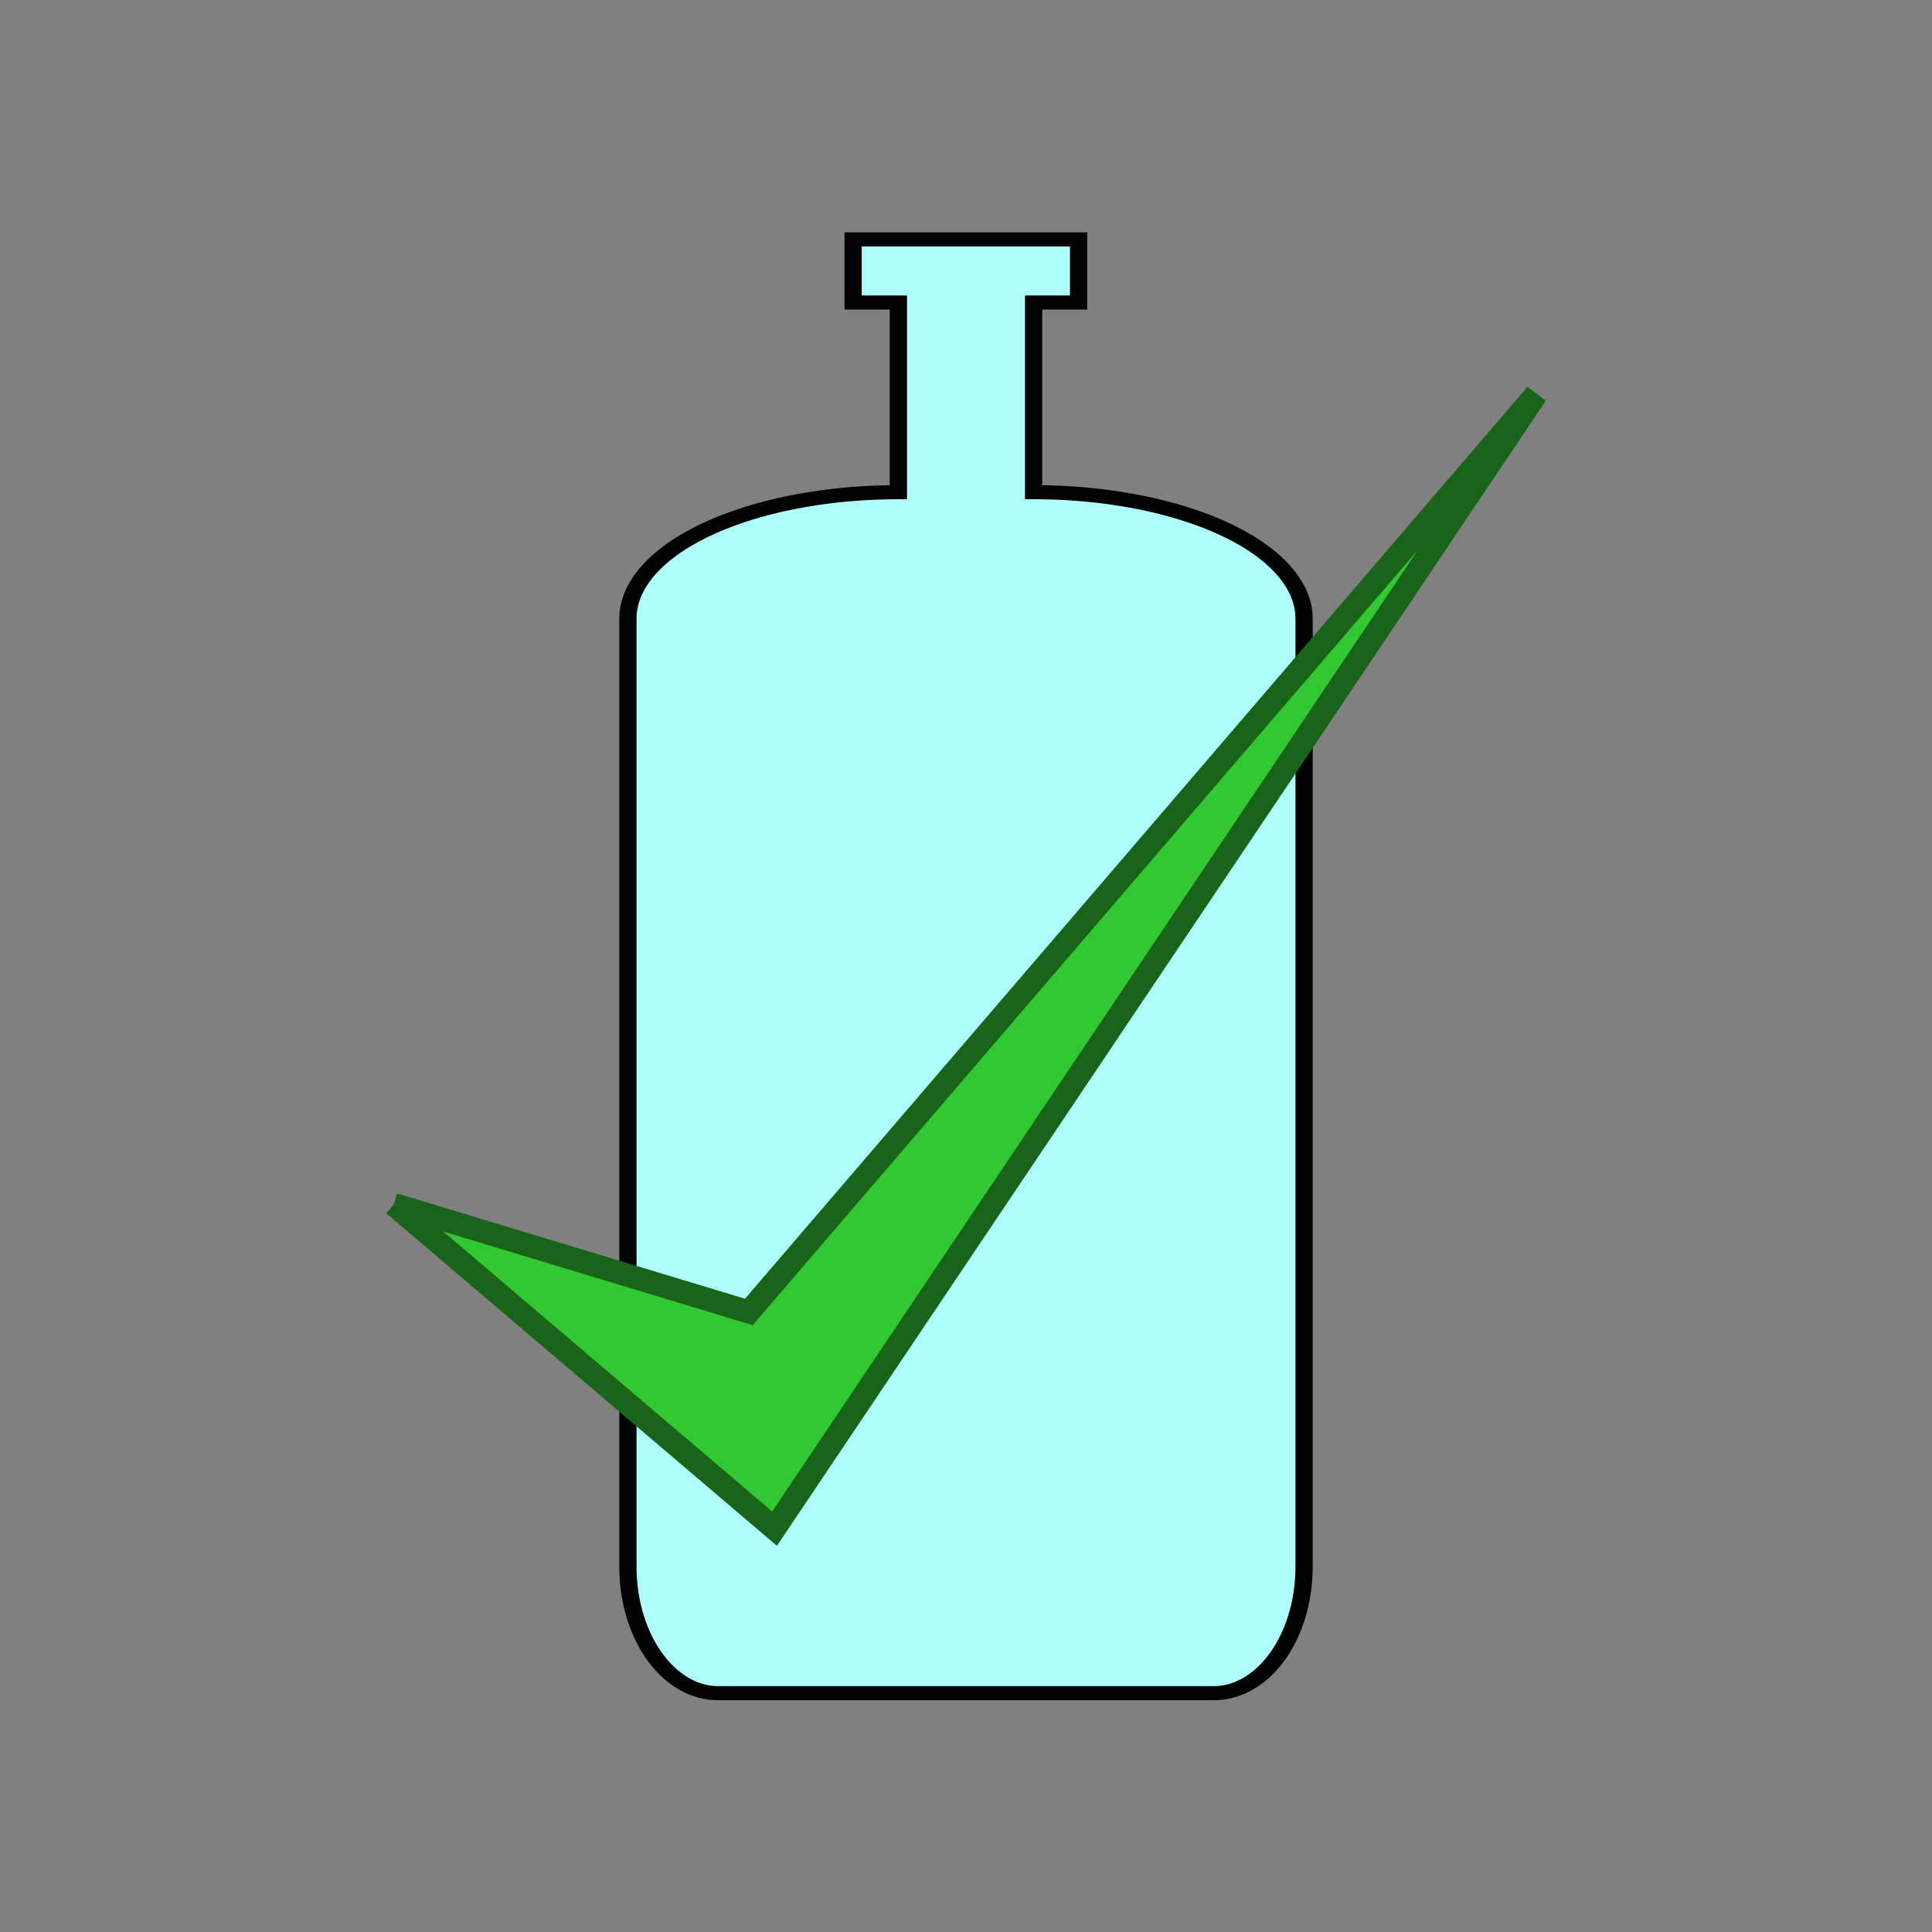 <?xml version="1.0" encoding="UTF-8" standalone="no"?>
<svg
   xmlns:dc="http://purl.org/dc/elements/1.1/"
   xmlns:cc="http://creativecommons.org/ns#"
   xmlns:rdf="http://www.w3.org/1999/02/22-rdf-syntax-ns#"
   xmlns:svg="http://www.w3.org/2000/svg"
   xmlns="http://www.w3.org/2000/svg"
   xmlns:sodipodi="http://sodipodi.sourceforge.net/DTD/sodipodi-0.dtd"
   xmlns:inkscape="http://www.inkscape.org/namespaces/inkscape"
   width="25"
   height="25"
   version="1.1"
   viewBox="0 0 6.615 6.615"
   id="svg10"
   sodipodi:docname="include_empty_true.svg"
   inkscape:version="0.92.2 2405546, 2018-03-11">
  <rect x="0" y="0" width="6.615" height="6.615" fill="#808080" stroke="none"/>
  <defs
     id="defs14" />
  <sodipodi:namedview
     pagecolor="#ffffff"
     bordercolor="#666666"
     borderopacity="1"
     objecttolerance="10"
     gridtolerance="10"
     guidetolerance="10"
     inkscape:pageopacity="0"
     inkscape:pageshadow="2"
     inkscape:window-width="1920"
     inkscape:window-height="1171"
     id="namedview12"
     showgrid="true"
     inkscape:object-nodes="false"
     inkscape:snap-bbox="true"
     inkscape:bbox-nodes="true"
     inkscape:snap-nodes="false"
     inkscape:zoom="26.700352"
     inkscape:cx="17.686014"
     inkscape:cy="10.919537"
     inkscape:window-x="0"
     inkscape:window-y="29"
     inkscape:window-maximized="0"
     inkscape:current-layer="svg10">
    <inkscape:grid
       type="xygrid"
       id="grid823" />
  </sodipodi:namedview>
  <g
     id="g828"
     transform="matrix(1,0,0,0.818,0,0.603)"
     style="stroke-width:1.106">
    <path
       id="path2"
       d="M 2.921,0.265 V 0.529 H 3.076 V 1.323 A 0.926,0.529 0 0 0 2.15,1.852 V 2.381 H 4.465 V 1.852 A 0.926,0.529 0 0 0 3.539,1.323 V 0.529 H 3.693 V 0.265 Z"
       inkscape:connector-curvature="0"
       style="fill:#aeffff;stroke-width:1.16" />
    <path
       id="path4"
       d="m 2.15,2.381 v 3.44 a 0.309,0.529 0 0 0 0.309,0.529 h 1.698 A 0.309,0.529 0 0 0 4.465,5.821 V 2.381 Z"
       inkscape:connector-curvature="0"
       style="fill:#aeffff;stroke-width:1.16" />
    <path
       id="path6"
       d="M 2.921,0.265 V 0.529 H 3.076 V 1.323 A 0.926,0.529 0 0 0 2.15,1.852 v 3.969 a 0.309,0.529 0 0 0 0.309,0.529 h 1.698 A 0.309,0.529 0 0 0 4.465,5.821 V 1.852 A 0.926,0.529 0 0 0 3.539,1.323 V 0.529 H 3.693 V 0.265 Z"
       inkscape:connector-curvature="0"
       style="fill:none;stroke:#000000;stroke-width:0.059" />
  </g>
  <path
     d="m1.348 4.124 1.304 1.11 2.608-3.884-2.696 3.142-1.216-0.368"
     fill="#32c832"
     fill-rule="evenodd"
     stroke="#196419"
     stroke-width=".079"
     id="path8" />
</svg>

